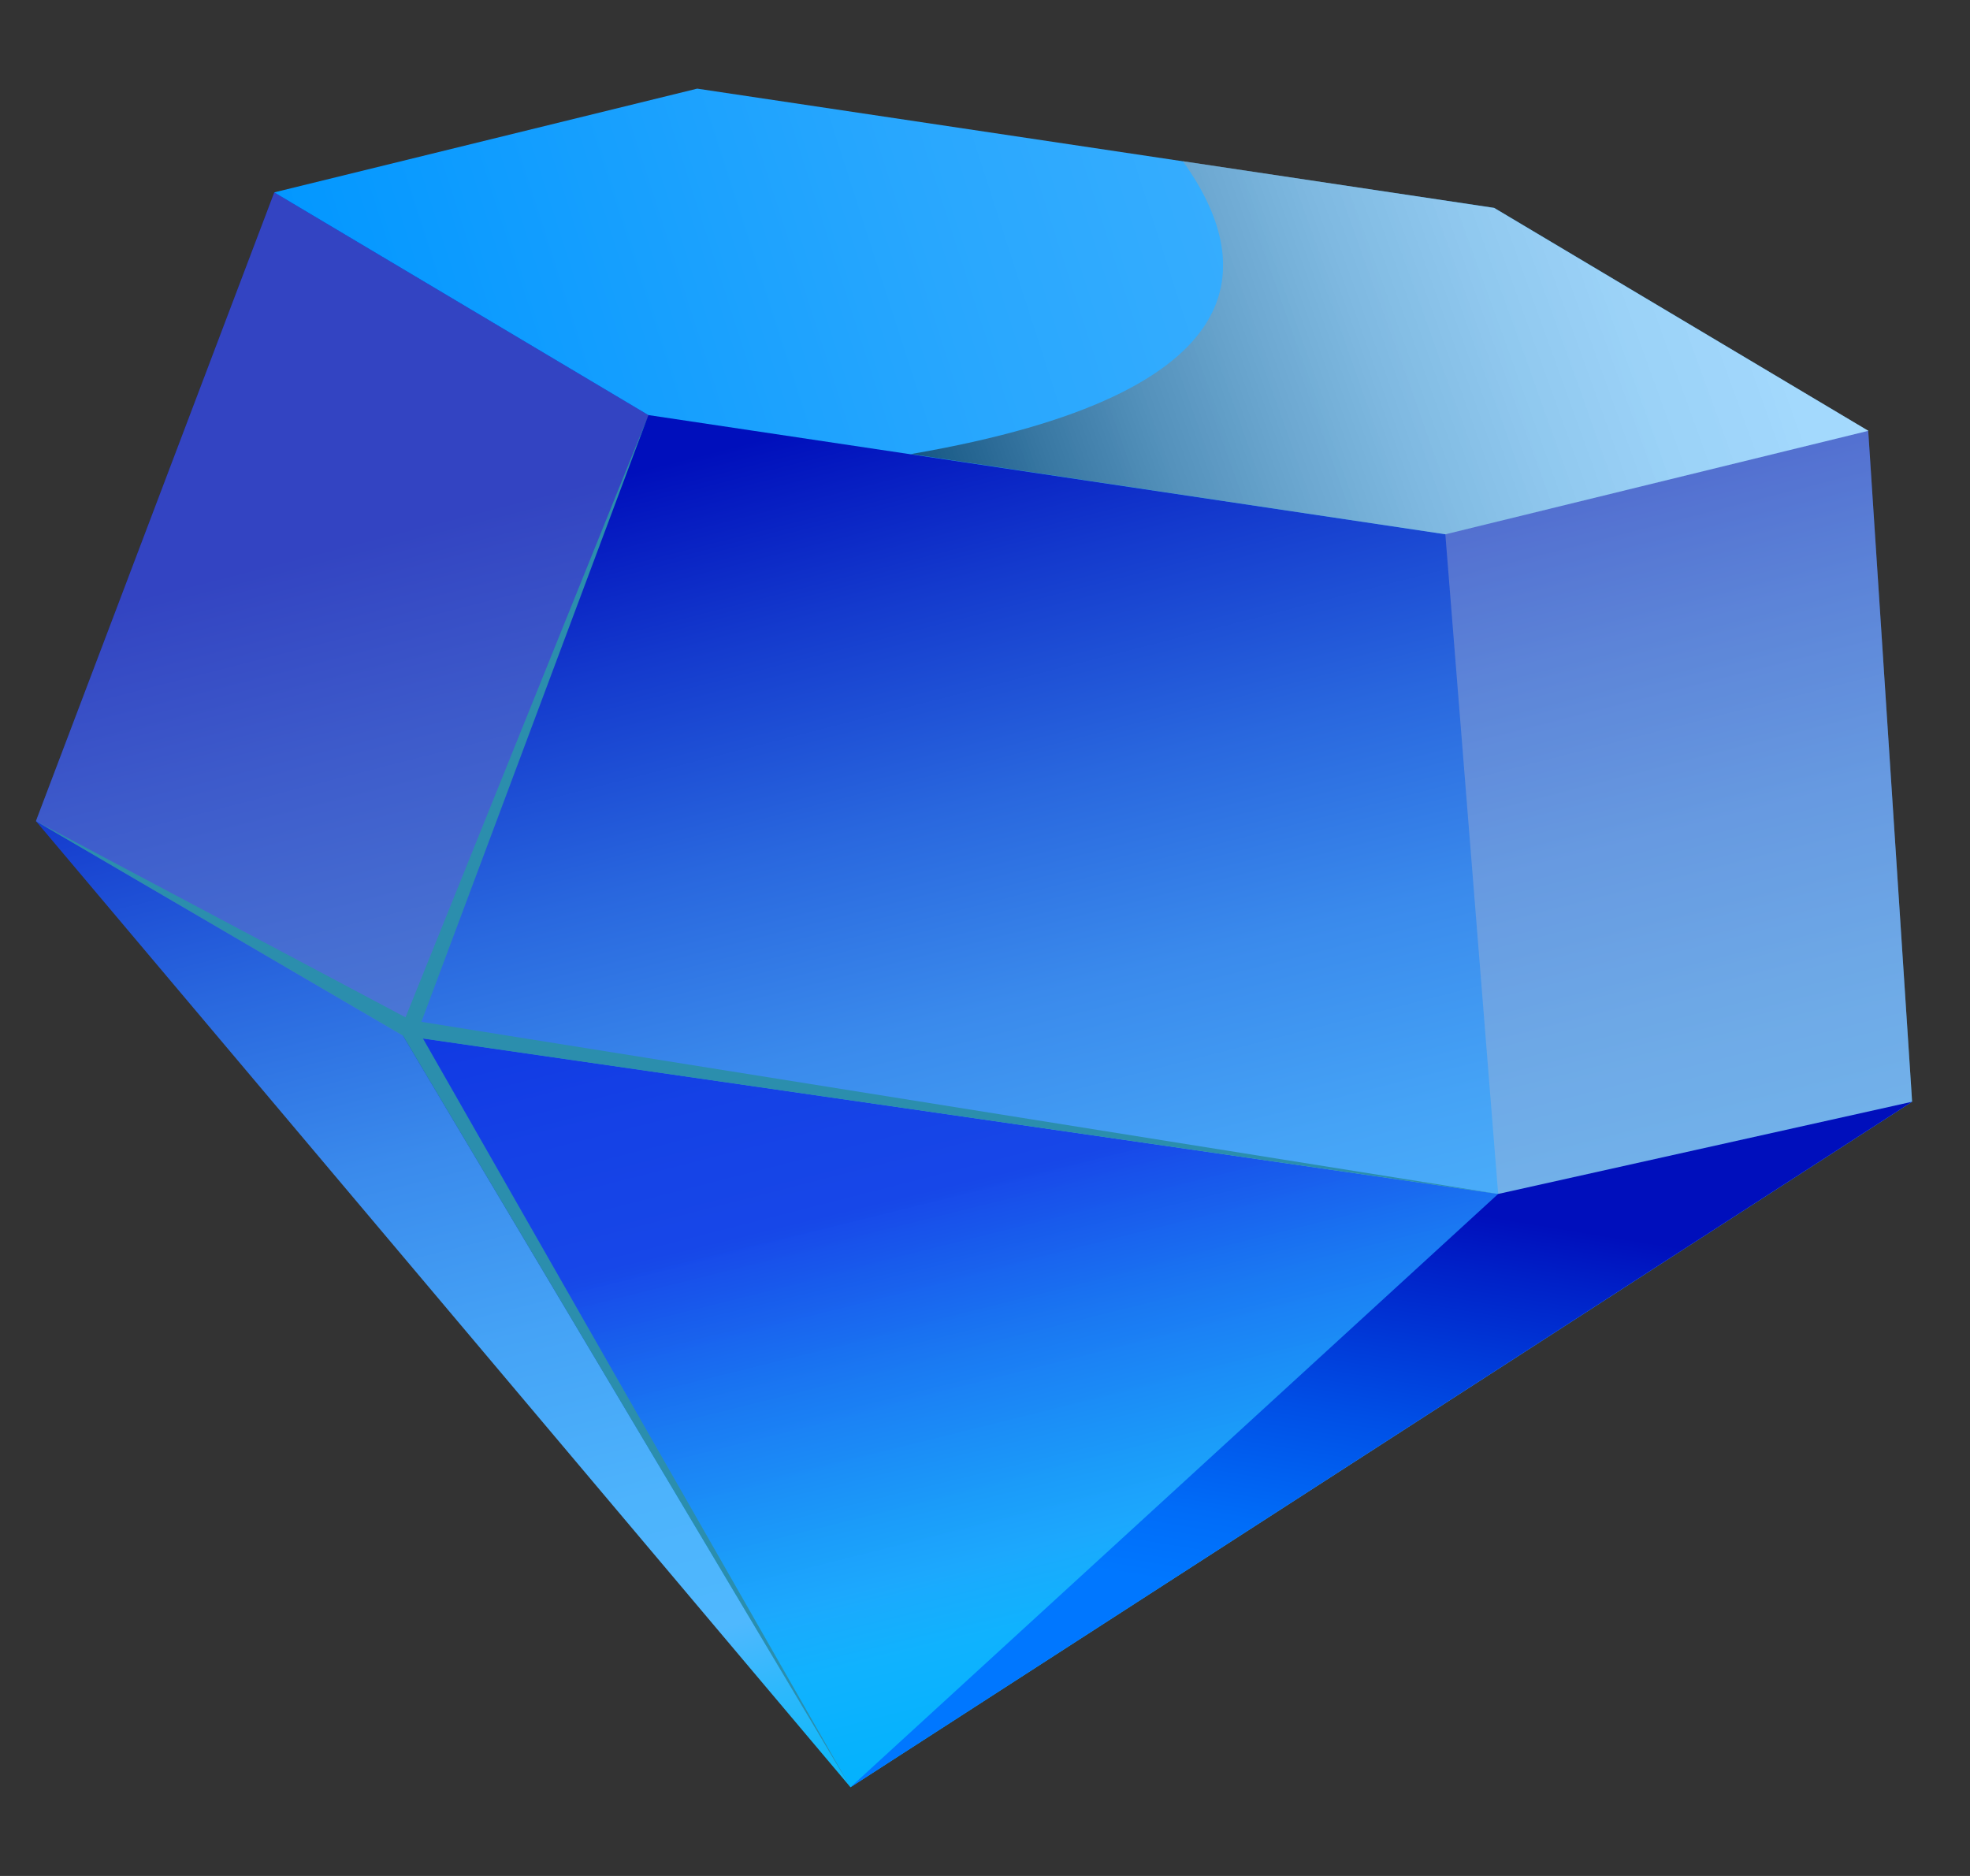 <svg width="21" height="20" viewBox="0 0 21 20" fill="none" xmlns="http://www.w3.org/2000/svg">
<rect x="0" y="0" width="21" height="20" fill="#333333" stroke="none"/>
<g clip-path="url(#clip0_1307_12419)">
<path d="M19.915 4.592L11.419 3.321L2.924 2.051L0.383 8.754L9.066 19.054L20.383 11.746L19.915 4.592Z" fill="url(#paint0_linear_1307_12419)"/>
<g style="mix-blend-mode:screen" opacity="0.5">
<path d="M6.912 4.425L4.294 11.04L0.383 8.754L2.924 2.051L6.912 4.425Z" fill="#657AC8"/>
</g>
<path d="M19.916 4.593L15.408 5.696L6.911 4.425L2.923 2.051L7.432 0.945L15.928 2.216L19.916 4.593Z" fill="url(#paint1_linear_1307_12419)"/>
<g style="mix-blend-mode:screen" opacity="0.35">
<path d="M15.407 5.695L15.975 12.787L20.383 11.746L19.915 4.592L15.407 5.695Z" fill="#BAB8CA"/>
</g>
<path style="mix-blend-mode:multiply" opacity="0.65" d="M4.294 11.04L16.126 12.752L9.067 19.055L4.294 11.04Z" fill="url(#paint2_linear_1307_12419)"/>
<path d="M20.383 11.746L15.97 12.729L9.066 19.054L20.383 11.746Z" fill="url(#paint3_linear_1307_12419)"/>
<g style="mix-blend-mode:screen">
<path d="M0.383 8.754L4.294 11.04L9.066 19.054L4.509 11.072L15.97 12.729L4.492 10.894L6.912 4.425L4.323 10.846L0.383 8.754Z" fill="#2B8EAD"/>
</g>
<path style="mix-blend-mode:screen" opacity="0.5" d="M19.916 4.593L15.408 5.696L9.71 4.841C13.485 4.193 13.377 2.788 12.609 1.718L15.927 2.217L19.916 4.593Z" fill="url(#paint4_linear_1307_12419)"/>
</g>
<defs>
<linearGradient id="paint0_linear_1307_12419" x1="12.865" y1="19.058" x2="9.037" y2="4.117" gradientUnits="userSpaceOnUse">
<stop stop-color="#00B8F9"/>
<stop offset="0.04" stop-color="#05B8F9"/>
<stop offset="0.09" stop-color="#15B8FA"/>
<stop offset="0.14" stop-color="#2EB8FC"/>
<stop offset="0.19" stop-color="#4FB8FE"/>
<stop offset="0.29" stop-color="#4DB3FC"/>
<stop offset="0.42" stop-color="#45A3F6"/>
<stop offset="0.56" stop-color="#3A8AEC"/>
<stop offset="0.7" stop-color="#2967DE"/>
<stop offset="0.85" stop-color="#143ACD"/>
<stop offset="0.98" stop-color="#000FBC"/>
</linearGradient>
<linearGradient id="paint1_linear_1307_12419" x1="2.927" y1="5.197" x2="19.415" y2="-0.119" gradientUnits="userSpaceOnUse">
<stop offset="0.03" stop-color="#0096FF"/>
<stop offset="0.43" stop-color="#28A7FE"/>
<stop offset="0.79" stop-color="#44B3FE"/>
<stop offset="1" stop-color="#4FB8FE"/>
</linearGradient>
<linearGradient id="paint2_linear_1307_12419" x1="12.131" y1="19.041" x2="10.521" y2="12.404" gradientUnits="userSpaceOnUse">
<stop offset="0.29" stop-color="#00AFFF"/>
<stop offset="0.38" stop-color="#00A4FD"/>
<stop offset="0.53" stop-color="#0087F7"/>
<stop offset="0.74" stop-color="#0059EE"/>
<stop offset="0.98" stop-color="#0019E2"/>
</linearGradient>
<linearGradient id="paint3_linear_1307_12419" x1="12.048" y1="18.421" x2="13.048" y2="12.368" gradientUnits="userSpaceOnUse">
<stop offset="0.26" stop-color="#0077FF"/>
<stop offset="0.39" stop-color="#006CF8"/>
<stop offset="0.6" stop-color="#004FE6"/>
<stop offset="0.88" stop-color="#0021C8"/>
<stop offset="0.98" stop-color="#000FBC"/>
</linearGradient>
<linearGradient id="paint4_linear_1307_12419" x1="9.217" y1="4.312" x2="19.362" y2="0.65" gradientUnits="userSpaceOnUse">
<stop offset="0.01"/>
<stop offset="0.04" stop-color="#101010"/>
<stop offset="0.15" stop-color="#474747"/>
<stop offset="0.26" stop-color="#787878"/>
<stop offset="0.38" stop-color="#A2A2A2"/>
<stop offset="0.49" stop-color="#C4C4C4"/>
<stop offset="0.61" stop-color="#DEDEDE"/>
<stop offset="0.73" stop-color="#F0F0F0"/>
<stop offset="0.86" stop-color="#FBFBFB"/>
<stop offset="1" stop-color="white"/>
</linearGradient>
<clipPath id="clip0_1307_12419">
<rect width="20" height="18.109" fill="white" transform="translate(0.383 0.945)"/>
</clipPath>
</defs>
</svg>
